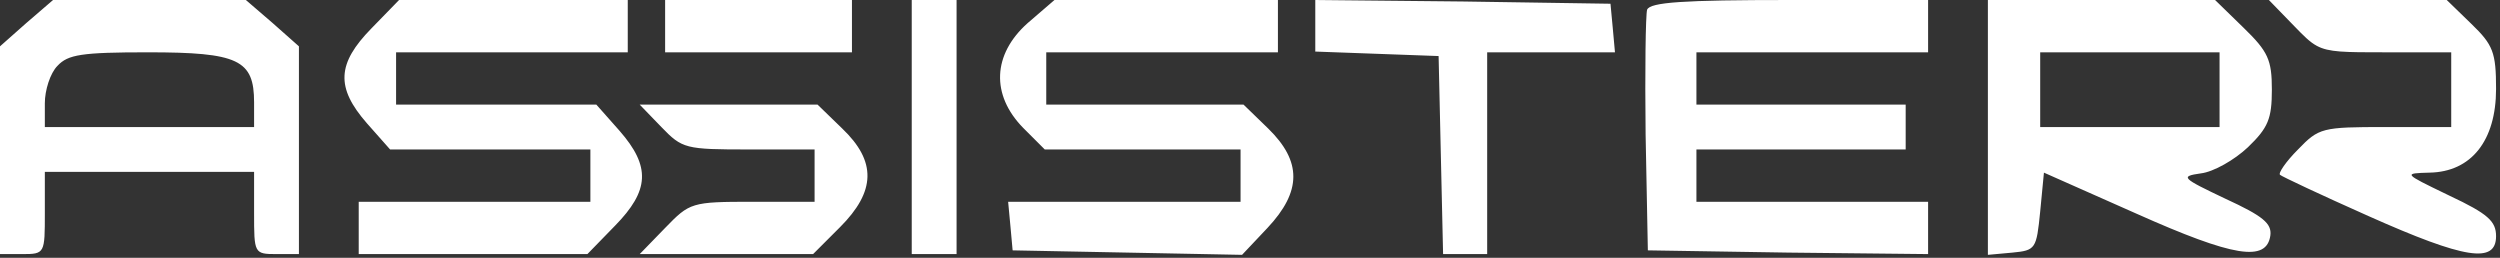 <svg width="543" height="56" viewBox="0 0 543 56" fill="none" xmlns="http://www.w3.org/2000/svg">
<rect x="0" y="0" width="543" height="56" fill="#333333" stroke="none"/>
<g clip-path="url(#clip0_548_31)">
<path fill-rule="evenodd" clip-rule="evenodd" d="M64.927 10.064L59.246 5.032L53.403 0H11.525L5.681 5.032L0 10.064V55.188H4.87C9.739 55.188 9.739 55.026 9.739 46.261V37.333H55.188V46.261C55.188 55.026 55.188 55.188 60.058 55.188H64.927V10.064ZM136.348 11.362V0H86.678L80.672 6.168C73.206 13.797 72.881 18.991 79.699 26.783L84.73 32.464H128.232V43.826H77.913V55.188H127.583L133.588 49.02C141.055 41.391 141.38 36.197 134.562 28.406L129.53 22.725H86.029V11.362H136.348ZM185.044 11.362V0H144.464V11.362H185.044ZM207.768 55.188V0H198.029V55.188H207.768ZM277.565 11.362V0H229.032L223.188 5.032C215.559 11.849 215.235 20.614 222.215 27.756L226.922 32.464H269.449V43.826H218.968L219.455 49.02L219.942 54.377L269.774 55.351L275.293 49.507C282.759 41.554 282.759 35.061 275.455 27.919L270.099 22.725H227.246V11.362H277.565ZM350.771 11.362L350.284 6.006L349.797 0.812L317.82 0.325L285.681 0V11.2L312.464 12.174L313.438 55.188H323.015V11.362H350.771ZM418.783 11.362V0H388.754C365.542 0 358.4 0.487 357.751 2.11C357.426 3.246 357.264 15.42 357.426 29.217L357.913 54.377L388.429 54.864L418.783 55.188V43.826H368.464V32.464H413.913V22.725H368.464V11.362H418.783ZM493.449 19.478C493.449 12.986 492.638 11.2 487.281 6.006L481.113 0H431.768V55.351L437.125 54.864C442.157 54.377 442.319 54.052 443.13 45.936L443.942 37.496L464.07 46.423C485.171 55.838 492.313 56.974 493.125 51.13C493.449 48.533 491.502 46.91 483.386 43.177C473.809 38.632 473.484 38.307 478.029 37.658C480.788 37.333 485.333 34.736 488.255 31.977C492.638 27.756 493.449 25.809 493.449 19.478ZM542.145 19.316C542.145 11.362 541.496 9.739 536.788 5.194L531.432 0H492.8L498.319 5.681C500.386 7.809 501.679 9.14 503.237 9.972C505.841 11.362 509.187 11.362 518.122 11.362H532.406V27.594H518.122C504.325 27.594 503.675 27.756 499.13 32.464C496.533 35.061 494.748 37.658 495.235 37.983C495.559 38.307 504.162 42.365 514.388 46.91C535.49 56.325 542.145 57.298 542.145 51.293C542.145 48.046 540.359 46.423 532.081 42.528L531.328 42.163C522.013 37.658 522.005 37.654 527.699 37.496C536.788 37.333 542.145 30.516 542.145 19.316ZM182.446 49.345C190.238 41.554 190.4 35.061 182.933 27.919L177.577 22.725H138.945L143.652 27.594C148.197 32.301 148.846 32.464 162.643 32.464H176.928V43.826H163.455C150.145 43.826 149.82 43.988 144.464 49.507L138.945 55.188H176.603L182.446 49.345ZM12.498 14.284C10.875 15.907 9.739 19.641 9.739 22.4V27.594H55.188V22.238C55.188 12.986 51.78 11.362 32.139 11.362C17.693 11.362 14.771 11.849 12.498 14.284ZM443.13 27.594H482.087V11.362H443.13V27.594Z" fill="white"/>
</g>
<defs>
<clipPath id="clip0_548_31">
<rect width="542.957" height="56" fill="white"/>
</clipPath>
</defs>
</svg>
